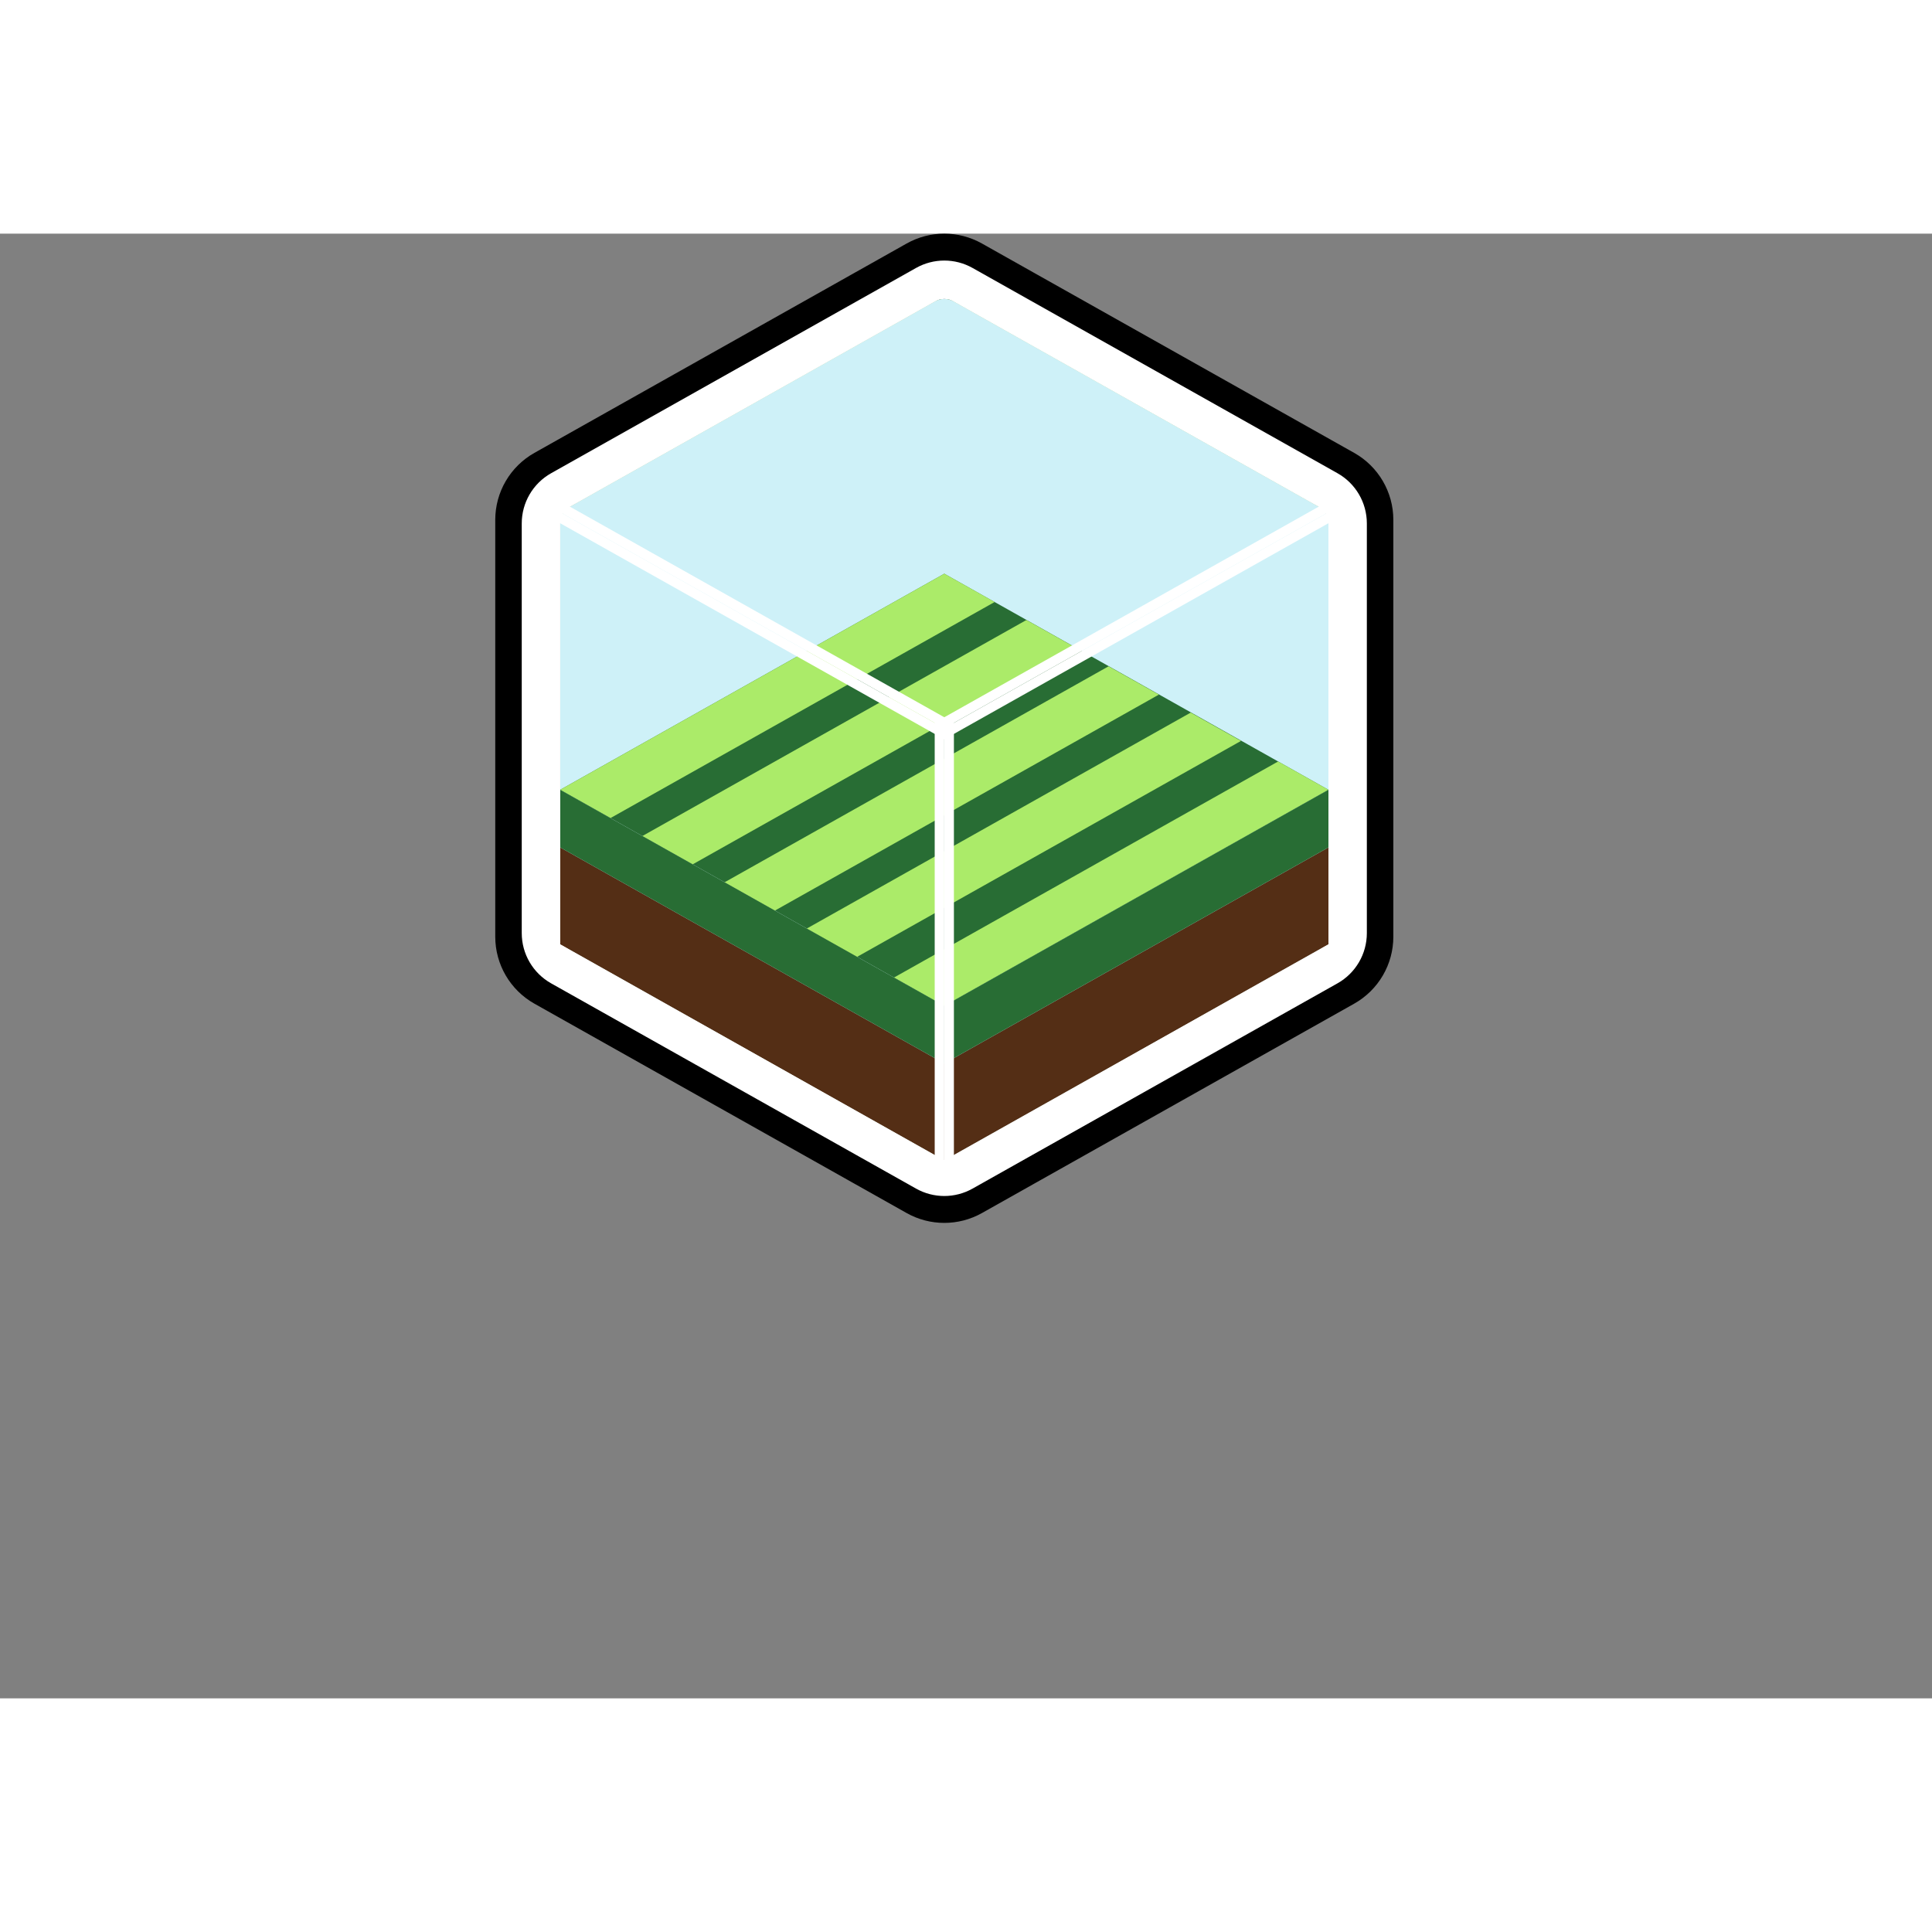 <svg width="80" height="80" viewBox="0 0 277 210" fill="none" xmlns="http://www.w3.org/2000/svg">
<rect x="0" y="0" width="277" height="210" fill="#808080" stroke="none"/>
<path fill-rule="evenodd" clip-rule="evenodd" d="M132.688 6.215C134.365 5.272 136.412 5.272 138.089 6.215L191.455 36.233C193.19 37.208 194.263 39.043 194.263 41.033V100.801C194.263 102.79 193.19 104.625 191.455 105.601L138.089 135.619C136.412 136.562 134.365 136.562 132.688 135.619L79.322 105.601C77.588 104.625 76.514 102.79 76.514 100.801V41.033C76.514 39.043 77.588 37.208 79.322 36.233L132.688 6.215ZM190.465 43.158C190.465 41.169 189.391 39.334 187.657 38.358L138.089 10.477C136.412 9.534 134.365 9.534 132.688 10.477L83.12 38.358C81.386 39.334 80.313 41.169 80.313 43.158V98.675C80.313 100.665 81.386 102.5 83.12 103.475L132.688 131.356C134.365 132.299 136.412 132.299 138.089 131.356L187.657 103.475C189.391 102.5 190.465 100.665 190.465 98.675V43.158Z" fill="black"/>
<path fill-rule="evenodd" clip-rule="evenodd" d="M140.789 1.415L194.156 31.432C197.624 33.383 199.77 37.053 199.77 41.033V100.801C199.77 104.78 197.624 108.45 194.156 110.401L140.789 140.419C137.436 142.305 133.341 142.305 129.988 140.419L76.622 110.401C73.153 108.45 71.007 104.78 71.007 100.801V41.033C71.007 37.053 73.153 33.383 76.622 31.432L129.988 1.415C133.341 -0.472 137.436 -0.472 140.789 1.415ZM138.089 6.215C136.412 5.272 134.365 5.272 132.688 6.215L79.322 36.233C77.588 37.208 76.514 39.043 76.514 41.033V100.801C76.514 102.79 77.588 104.625 79.322 105.601L132.688 135.619C134.365 136.562 136.412 136.562 138.089 135.619L191.455 105.601C193.19 104.625 194.263 102.79 194.263 100.801V41.033C194.263 39.043 193.19 37.208 191.455 36.233L138.089 6.215Z" fill="black"/>
<path d="M134.039 9.718C134.877 9.246 135.901 9.246 136.739 9.718L189.061 39.148C189.928 39.636 190.465 40.553 190.465 41.548V100.286C190.465 101.281 189.928 102.198 189.061 102.686L136.739 132.116C135.901 132.588 134.877 132.588 134.039 132.116L81.717 102.686C80.85 102.198 80.313 101.281 80.313 100.286V41.548C80.313 40.553 80.85 39.636 81.717 39.148L134.039 9.718Z" fill="#ABEB69"/>
<path fill-rule="evenodd" clip-rule="evenodd" d="M139.439 4.918L191.761 34.348C194.363 35.811 195.972 38.564 195.972 41.548V100.286C195.972 103.27 194.363 106.023 191.761 107.486L139.439 136.916C136.924 138.331 133.854 138.331 131.339 136.916L79.017 107.486C76.415 106.023 74.805 103.27 74.805 100.286V41.548C74.805 38.564 76.415 35.811 79.017 34.348L131.339 4.918C133.854 3.503 136.924 3.503 139.439 4.918ZM136.739 9.718C135.901 9.246 134.877 9.246 134.039 9.718L81.717 39.148C80.85 39.636 80.313 40.553 80.313 41.548V100.286C80.313 101.281 80.85 102.198 81.717 102.686L134.039 132.116C134.877 132.588 135.901 132.588 136.739 132.116L189.061 102.686C189.928 102.198 190.465 101.281 190.465 100.286V41.548C190.465 40.553 189.928 39.636 189.061 39.148L136.739 9.718Z" fill="white"/>
<path d="M134.039 9.718C134.877 9.246 135.901 9.246 136.739 9.718L189.061 39.148C189.928 39.636 190.465 40.553 190.465 41.548V100.286C190.465 101.281 189.928 102.198 189.061 102.686L136.739 132.116C135.901 132.588 134.877 132.588 134.039 132.116L81.717 102.686C80.85 102.198 80.313 101.281 80.313 100.286V41.548C80.313 40.553 80.85 39.636 81.717 39.148L134.039 9.718Z" fill="#CEF1F8"/>
<path d="M135.389 48.755L190.465 79.734L135.389 110.714L80.313 79.734L135.389 48.755Z" fill="#286D34"/>
<path d="M135.389 48.755L142.606 52.812L87.53 83.791L80.313 79.734L135.389 48.755Z" fill="#ABEB69"/>
<path d="M147.163 55.393L154.38 59.45L99.304 90.429L92.087 86.372L147.163 55.393Z" fill="#ABEB69"/>
<path d="M158.939 62.032L166.156 66.088L111.08 97.068L103.863 93.011L158.939 62.032Z" fill="#ABEB69"/>
<path d="M170.713 68.67L177.93 72.727L122.854 103.706L115.637 99.65L170.713 68.67Z" fill="#ABEB69"/>
<path d="M183.248 75.678L190.465 79.734L135.389 110.714L128.172 106.657L183.248 75.678Z" fill="#ABEB69"/>
<path d="M80.313 87.996L135.389 118.975V132.875L80.313 101.896V87.996Z" fill="#542E15"/>
<path d="M190.465 87.996L135.389 118.975V132.875L190.465 101.896V87.996Z" fill="#542E15"/>
<path d="M80.313 79.734L135.389 110.714V118.975L80.313 87.996V79.734Z" fill="#286D34"/>
<path d="M190.465 79.734L135.389 110.714V118.975L190.465 87.996V79.734Z" fill="#286D34"/>
<path fill-rule="evenodd" clip-rule="evenodd" d="M135.389 7.379L193.273 39.938L135.389 72.497L77.504 39.938L135.389 7.379ZM135.389 8.958L190.465 39.938L135.389 70.917L80.313 39.938L135.389 8.958Z" fill="white"/>
<path fill-rule="evenodd" clip-rule="evenodd" d="M136.766 70.111V135.229L78.936 102.701V37.583L136.766 70.111ZM80.313 39.938L80.313 101.896L135.389 132.875V70.917L80.313 39.938Z" fill="white"/>
<path fill-rule="evenodd" clip-rule="evenodd" d="M134.012 70.111V135.229L191.842 102.701V37.583L134.012 70.111ZM190.465 39.938V101.896L135.389 132.875V70.917L190.465 39.938Z" fill="white"/>
</svg>
